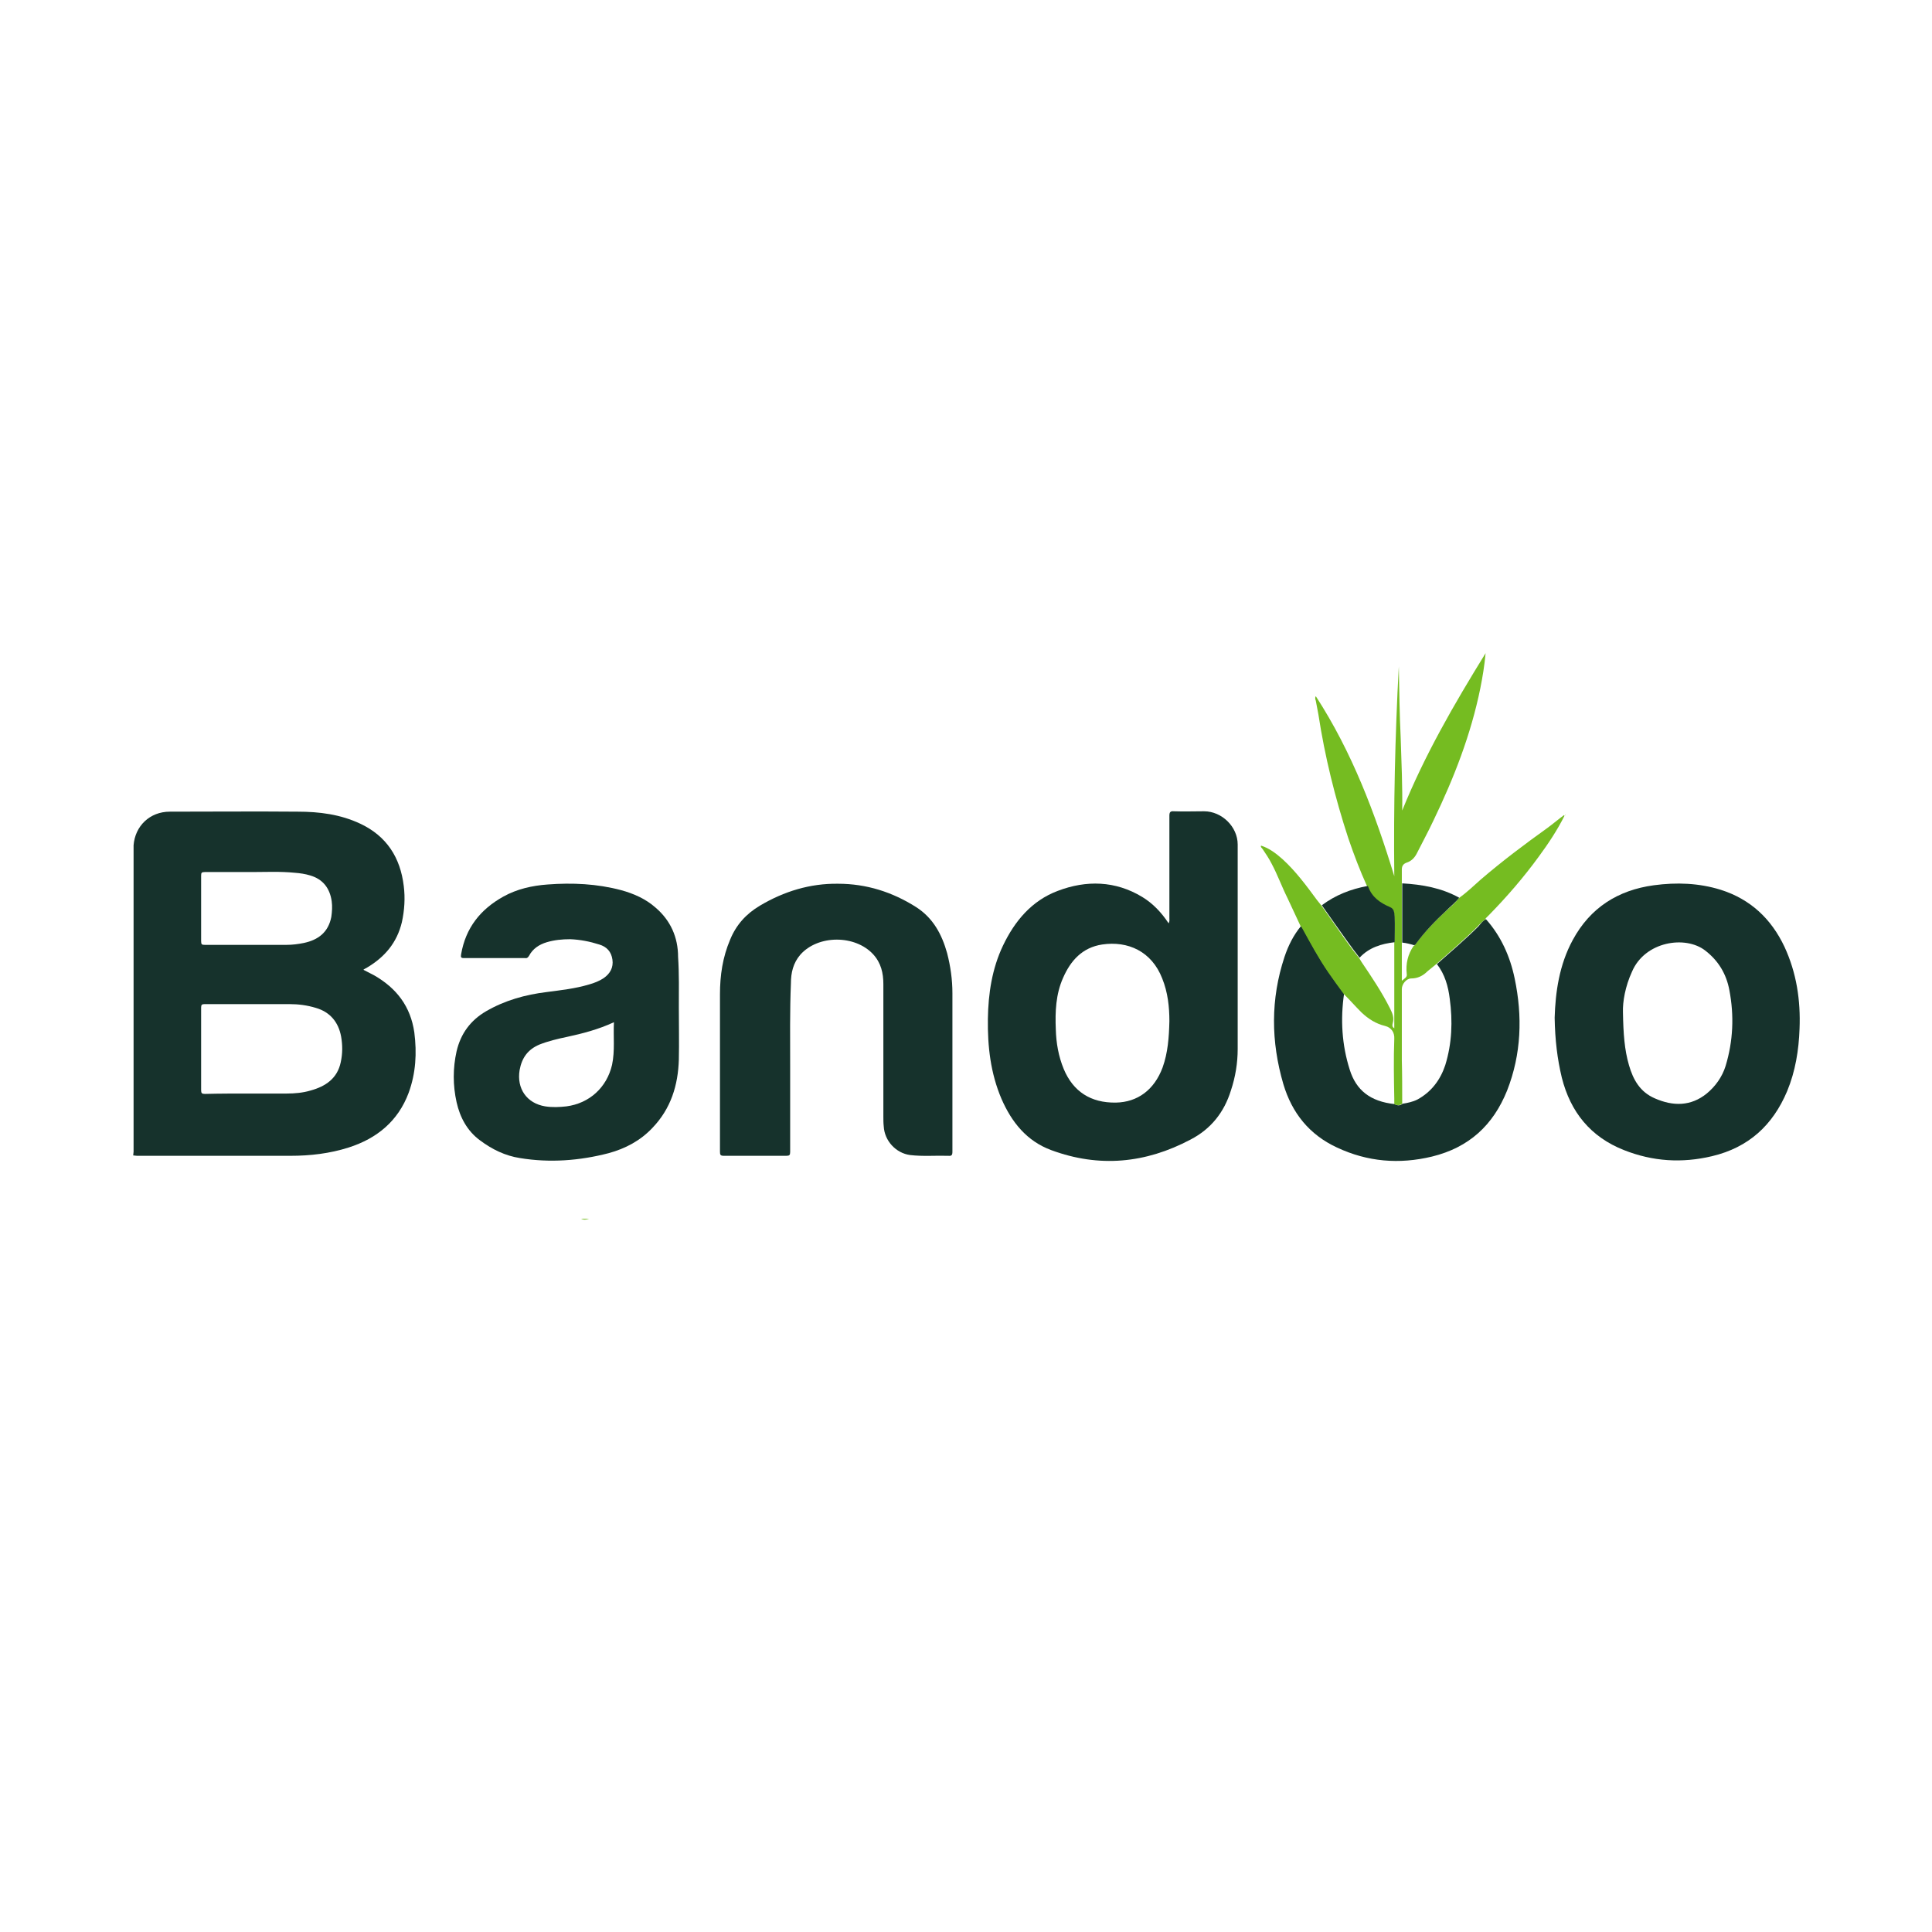 <?xml version="1.0" ?>
<svg xmlns="http://www.w3.org/2000/svg" baseProfile="tiny-ps" viewBox="0 0 512 512" xml:space="preserve">
	<g>
		<path d="m0 0h512v512h-512z" fill="#fff"/>
		<path fill="#16322C" d="M35.3,306.2c0-0.3,0.1-0.7,0.1-1c0-26.8,0-53.5,0-80.3c0-0.3,0-0.6,0-0.9c0.4-5.1,4.3-8.9,9.6-8.9   c11.3,0,22.6-0.1,33.9,0c5.7,0,11.3,0.7,16.6,3.2c7,3.3,10.6,9,11.5,16.5c0.4,3.2,0.2,6.4-0.5,9.6c-1.3,5.4-4.5,9.2-9.2,12   c-0.3,0.2-0.6,0.3-0.9,0.5c0,0,0,0.1-0.1,0.1c1,0.5,1.9,1,2.9,1.5c5.9,3.4,9.6,8.2,10.6,15.1c0.7,5.5,0.4,10.8-1.5,16   c-2.8,7.5-8.4,12.1-15.9,14.5c-5,1.6-10.2,2.2-15.4,2.2c-13.6,0-27.1,0-40.7,0C36,306.3,35.6,306.2,35.3,306.2L35.3,306.2z    M66.3,289.8c3.3,0,6.5,0,9.7,0c2.1,0,4.3-0.2,6.3-0.8c4-1.1,7.1-3.2,8-7.5c0.5-2.3,0.5-4.5,0.1-6.8c-0.7-3.8-2.9-6.5-6.7-7.6   c-2.3-0.7-4.6-1-7-1c-7.5,0-15,0-22.5,0c-0.7,0-0.9,0.2-0.9,0.9c0,7.3,0,14.6,0,21.9c0,0.8,0.2,1,1,1   C58.3,289.8,62.3,289.8,66.3,289.8L66.3,289.8z M66.9,231.1c-4.6,0-8.6,0-12.6,0c-0.9,0-1,0.2-1,1c0,5.7,0,11.5,0,17.3   c0,0.9,0.2,1,1,1c7.2,0,14.4,0,21.6,0c1.6,0,3.1-0.2,4.6-0.5c3.8-0.8,6.5-2.8,7.3-6.9c0.2-1.4,0.3-2.8,0.1-4.2   c-0.5-3.4-2.3-5.8-5.7-6.8c-1.3-0.4-2.7-0.6-4-0.7C74.2,230.9,70.3,231.1,66.9,231.1L66.9,231.1z"/>
		<path fill="#16322C" d="M309.7,244.7c0.3-0.6,0.2-1,0.2-1.3c0-9.1,0-18.2,0-27.2c0-0.9,0.2-1.3,1.2-1.2c2.7,0.1,5.3,0,8,0   c4.7,0,8.9,4.1,8.9,8.8c0,18.1,0,36.2,0,54.2c0,3.7-0.6,7.4-1.8,11c-1.8,5.8-5.3,10.2-10.7,13c-11.9,6.3-24.2,7.5-36.9,2.8   c-6.5-2.4-10.5-7.4-13.2-13.6c-2.9-6.8-3.7-13.9-3.6-21.2c0.1-6.7,1.1-13.3,4-19.4c3.1-6.5,7.6-11.9,14.5-14.5   c7.6-2.9,15.3-2.7,22.4,1.6C305.5,239.4,307.8,241.8,309.7,244.7L309.7,244.7z M309.9,270.6c0-3.7-0.4-7.6-1.9-11.3   c-2.8-7.2-9.1-10-15.9-9c-5.3,0.8-8.4,4.3-10.4,8.9c-1.9,4.3-2.1,8.9-1.9,13.6c0.1,3.6,0.7,7.1,2.1,10.5c2.5,6,7.2,9,13.8,8.9   c5.8-0.1,10.2-3.4,12.4-9.3C309.5,279,309.8,274.9,309.9,270.6L309.9,270.6z"/>
		<path fill="#16322C" d="M179.9,267c0,4.6,0.1,9.2,0,13.8c-0.2,6.8-2.1,13-7,18.1c-3.2,3.4-7.2,5.5-11.6,6.7   c-7.7,2-15.6,2.6-23.5,1.3c-3.9-0.6-7.4-2.3-10.6-4.7c-3.4-2.5-5.3-6.1-6.2-10.1c-1-4.5-1-9,0-13.5c1.1-4.7,3.7-8.2,7.8-10.6   c5-2.9,10.4-4.4,16.1-5.1c3.8-0.5,7.5-0.9,11.2-2c1.4-0.4,2.7-0.9,3.9-1.7c1.7-1.2,2.6-2.8,2.3-4.9s-1.5-3.4-3.5-4   c-2.5-0.8-5.1-1.3-7.7-1.4c-2.1,0-4.2,0.2-6.2,0.8s-3.7,1.7-4.7,3.6c-0.3,0.5-0.6,0.7-1.1,0.6c-5.4,0-10.8,0-16.2,0   c-0.8,0-0.8-0.3-0.7-1c1.2-7,5.1-11.9,11.2-15.3c3.6-2,7.6-2.9,11.7-3.2c6.6-0.5,13.1-0.2,19.5,1.5c3.3,0.9,6.5,2.3,9.1,4.6   c4,3.4,6,7.9,6,13.1C180,258.1,179.9,262.6,179.9,267L179.9,267L179.9,267z M162.7,270.9c-4.1,1.9-8.3,3-12.5,3.9   c-2.4,0.5-4.9,1.1-7.2,2c-3.1,1.3-4.7,3.5-5.3,6.8c-0.8,4.9,1.9,8.8,6.8,9.6c1.9,0.3,3.8,0.2,5.6,0c6.1-0.8,10.7-5,12.1-11   C163,278.4,162.5,274.7,162.7,270.9L162.7,270.9z"/>
		<path fill="#16322C" d="M412,269.7c0.2-6.7,1.2-14,4.8-20.6c4.6-8.5,11.9-13.2,21.5-14.5c6-0.8,11.9-0.6,17.7,1.2   c7.9,2.5,13.4,7.7,16.9,15.1c3.2,6.9,4.3,14.2,4,21.7c-0.2,5.7-1.1,11.3-3.3,16.6c-3.8,9-10.2,14.9-19.9,17.2   c-8,1.9-15.7,1.4-23.3-1.6c-8.9-3.5-14.2-10.1-16.5-19.2C412.7,280.6,412.1,275.6,412,269.7L412,269.7z M430.1,268.3   c0.1,5.6,0.4,9.9,1.6,14c1.1,3.8,2.9,7.1,6.9,8.8c4.8,2.1,9.5,2.1,13.7-1.3c2.3-1.9,4.1-4.4,5-7.3c2-6.6,2.3-13.3,1-20.1   c-0.8-4.3-2.9-7.8-6.4-10.5c-5.3-4.1-16-2.4-19.4,5.6C430.7,261.4,430,265.5,430.1,268.3z"/>
		<path fill="#16322C" d="M209.4,282.5c0,7.6,0,15.2,0,22.8c0,0.8-0.2,1-1,1c-5.5,0-11.1,0-16.6,0c-0.9,0-1-0.3-1-1.1   c0-13.9,0-27.8,0-41.7c0-5,0.7-9.8,2.7-14.5c1.6-3.9,4.2-6.8,7.9-9c6.4-3.8,13.3-5.9,20.7-5.8c7.5,0,14.4,2.2,20.7,6.2   c4.5,2.9,6.8,7.2,8.2,12.2c0.9,3.5,1.4,7,1.4,10.6c0,14,0,28,0,42c0,0.9-0.2,1.2-1.1,1.1c-3.4-0.1-6.7,0.2-10.1-0.2   c-3.8-0.5-6.8-3.8-7-7.6c-0.1-0.9-0.1-1.8-0.1-2.7c0-11.7,0-23.3,0-35c0-2.9-0.6-5.6-2.7-7.9c-4.8-5.2-14.6-5.2-19.3,0.1   c-1.9,2.2-2.5,4.8-2.5,7.6C209.3,267.9,209.4,275.2,209.4,282.5L209.4,282.5z"/>
		<path fill="#16322C" d="M393.8,243.6c4,4.5,6.4,9.9,7.6,15.7c2.1,10,1.8,20-2,29.7c-3.7,9.2-10.1,15.1-19.9,17.5   c-8.7,2.1-17.1,1.4-25.2-2.4c-7.3-3.4-11.9-9.1-14.2-16.8c-3.3-11.3-3.4-22.5,0.3-33.7c1-3,2.4-5.8,4.4-8.2   c0.1,0.2,0.3,0.4,0.4,0.5c2.2,4,4.3,8,6.9,11.7c1.3,1.9,2.7,3.8,4.1,5.7c-1,6.8-0.6,13.6,1.5,20.2c1.7,5.4,5.4,8.4,11.9,9.1   c0.7,0.4,1.4,0.5,2.1-0.1c1.3-0.2,2.7-0.5,3.9-1.1c3.7-2,6.1-5.2,7.4-9.1c1.8-5.8,2-11.7,1.2-17.6c-0.4-3.3-1.3-6.5-3.4-9.2   c3.7-3.3,7.5-6.5,11-10C392.4,244.8,392.9,244,393.8,243.6L393.8,243.6z"/>
	</g>
	<path fill="#75BC21" d="M371.6,292.5c-0.7,0.5-1.4,0.5-2.1,0.1c0-0.5,0-1,0-1.5c-0.1-5.3-0.2-10.5,0-15.8c0.1-1.7-0.8-3-2.4-3.4  c-2.5-0.6-4.5-1.9-6.3-3.6c-1.6-1.6-3.1-3.3-4.7-4.9c-1.4-1.9-2.8-3.8-4.1-5.7c-2.6-3.8-4.7-7.7-6.9-11.7c-0.1-0.2-0.2-0.4-0.4-0.5  c-1.2-2.5-2.3-5-3.5-7.5c-1.5-3-2.6-6.1-4.2-9.1c-0.7-1.4-1.6-2.7-2.4-3.9c-0.2-0.3-0.6-0.5-0.4-0.9l0,0c2.2,0.7,4,2.1,5.7,3.6  c3.5,3.2,6.3,7,9.1,10.8c0.4,0.5,0.8,1,1.2,1.5c1.3,1.8,2.5,3.6,3.8,5.4c2,2.9,4,5.8,6.2,8.5c0.2,0.3,0.4,0.7,0.6,1  c2.7,4,5.4,8,7.6,12.4c0.6,1.2,1.1,2.4,0.7,3.8c-0.1,0.4-0.3,1,0.4,1.4v-22.7c0-2.2,0.1-4.5,0-6.7c0-1,0-2.1-1.2-2.6  c-2.6-1.1-4.8-2.6-5.8-5.4c0-0.1-0.1-0.2-0.2-0.2c-1.9-4.2-3.5-8.4-5-12.8c-3.5-10.7-6.2-21.6-7.9-32.7c-0.2-1.2-0.5-2.5-0.7-3.7  c-0.1-0.3-0.3-0.7,0-1.2c9.6,14.8,15.7,31,20.8,47.7c-0.2-18.6,0.2-37.1,1.2-55.6c0.1,6.3,0.2,12.7,0.5,19  c0.2,6.4,0.5,12.7,0.4,19.2c5.9-14.6,13.7-28.1,22.1-41.7c-0.3,3.3-0.8,6.3-1.4,9.3c-2.5,12.3-7,23.8-12.4,35c-1.4,3-3,5.9-4.5,8.9  c-0.6,1.1-1.4,1.9-2.6,2.3c-0.9,0.3-1.3,0.9-1.3,1.8v3.9V250v9.9c0.6-0.5,1.5-0.9,1.3-1.8c-0.3-2.7,0.3-5.2,1.8-7.4  c0.1-0.1,0.2-0.1,0.3-0.2c2.4-3.3,5.2-6.2,8.2-9c1.2-1.1,2.5-2.1,3.4-3.4c2.1-1.5,4-3.3,5.9-5c5.7-4.9,11.7-9.4,17.7-13.7  c1.5-1.1,2.9-2.3,4.4-3.4c0,0.1,0.1,0.1,0.1,0.2c-1.9,3.8-4.3,7.4-6.8,10.8c-4,5.5-8.5,10.7-13.3,15.6c-0.4,0.4-0.8,0.7-1,1.2  c-0.8,0.4-1.4,1.2-2,1.8c-3.5,3.5-7.3,6.7-11,10c-0.7,0.6-1.5,1.2-2.2,1.8c-1.2,1.2-2.6,1.9-4.3,1.9c-1.3,0-2.5,1.5-2.5,2.8  c0,6.3,0,12.6,0,18.9C371.6,284.7,371.6,288.6,371.6,292.5L371.6,292.5z"/>
	<path fill="#16322C" d="M362.4,234.8c0.1,0.1,0.2,0.1,0.2,0.2c1,2.8,3.2,4.3,5.8,5.4c1.2,0.5,1.1,1.7,1.2,2.6c0.1,2.2,0,4.5,0,6.7  c-3.5,0.4-6.8,1.4-9.3,4.1c-2.2-2.8-4.2-5.7-6.2-8.5c-1.3-1.8-2.5-3.6-3.8-5.4C353.9,237.2,358,235.6,362.4,234.8L362.4,234.8z"/>
	<path fill="#16322C" d="M371.6,249.8c0-5.2,0-10.4,0-15.7c5.3,0.3,10.4,1.2,15.1,3.8c-1,1.3-2.3,2.3-3.4,3.4c-3,2.8-5.8,5.7-8.2,9  c-0.1,0.1-0.2,0.1-0.3,0.2C373.8,250.2,372.7,249.9,371.6,249.8L371.6,249.8z"/>
	<g>
		<path fill="#75BC21" d="M154,323h2.1C155.2,323.3,154.6,323.3,154,323z"/>
		<path fill="#75BC21" d="M414.7,215.9c0.1,0,0.2,0,0.2,0c0,0.1-0.1,0.1-0.1,0.2C414.8,216,414.8,215.9,414.7,215.9L414.7,215.9z"/>
		<path fill="#75BC21" d="M334.2,223.9h-0.1C334.1,223.9,334.1,223.9,334.2,223.9C334.1,223.9,334.2,223.9,334.2,223.9L334.2,223.9   L334.2,223.9z"/>
	</g>
</svg>